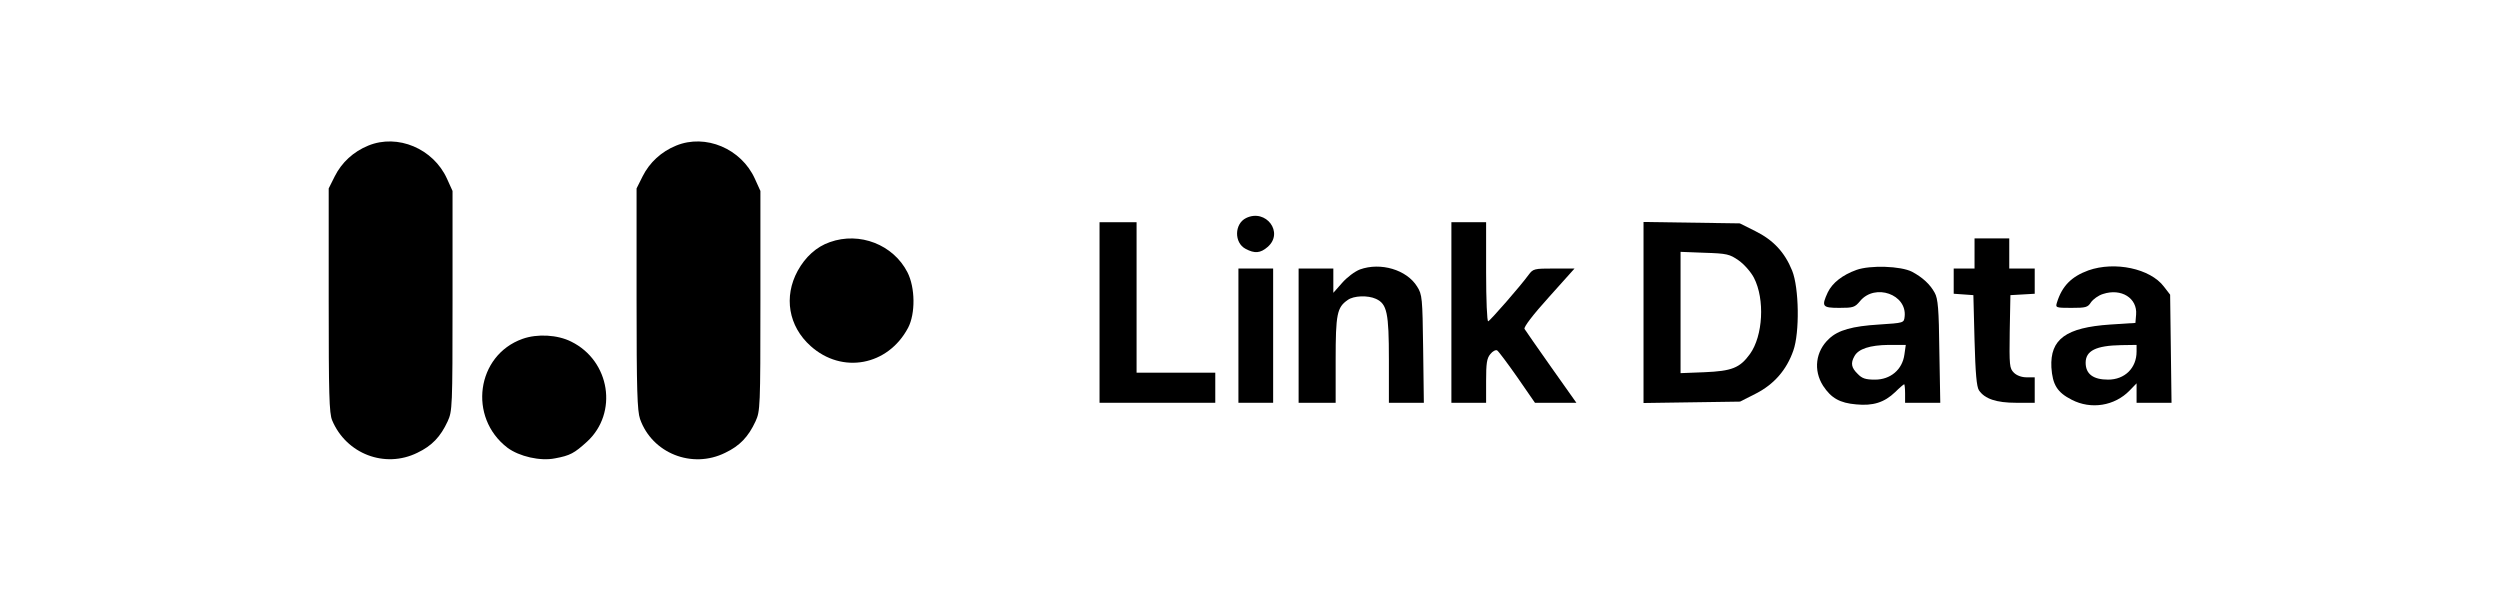 <?xml version="1.0" standalone="no"?>
<!DOCTYPE svg PUBLIC "-//W3C//DTD SVG 20010904//EN"
 "http://www.w3.org/TR/2001/REC-SVG-20010904/DTD/svg10.dtd">
<svg version="1.0" xmlns="http://www.w3.org/2000/svg"
 width="1080pt" height="262pt" viewBox="0 0 1080 262"
 preserveAspectRatio="xMidYMid meet">

<g transform="translate(0,262) scale(0.1,-0.1)"
fill="#000000" stroke="none">
<path d="M1591 1991 c-64 -26 -115 -73 -145 -133 l-26 -52 0 -483 c0 -405 2
-489 15 -519 61 -145 228 -209 368 -140 63 30 100 69 131 136 20 44 21 59 21
520 l0 475 -24 53 c-59 130 -213 195 -340 143z"/>
<path d="M2921 1991 c-64 -26 -115 -73 -145 -133 l-26 -52 0 -477 c0 -396 3
-484 15 -519 52 -148 225 -217 368 -146 63 30 100 69 131 136 20 44 21 59 21
520 l0 475 -24 53 c-59 130 -213 195 -340 143z"/>
<path d="M5383 1678 c-51 -25 -52 -107 -2 -133 39 -21 64 -19 95 8 72 62 -7
167 -93 125z"/>
<path d="M4750 1270 l0 -390 250 0 250 0 0 65 0 65 -170 0 -170 0 0 325 0 325
-80 0 -80 0 0 -390z"/>
<path d="M6270 1270 l0 -390 75 0 75 0 0 94 c0 76 3 98 18 116 10 13 24 20 30
16 6 -4 45 -56 87 -116 l76 -110 89 0 90 0 -109 154 c-59 84 -111 158 -115
165 -5 7 37 62 104 136 l112 125 -89 0 c-86 0 -90 -1 -110 -28 -34 -47 -165
-197 -174 -200 -5 -2 -9 93 -9 212 l0 216 -75 0 -75 0 0 -390z"/>
<path d="M7100 1270 l0 -391 209 3 208 3 69 35 c78 40 132 102 161 185 28 78
25 272 -5 346 -32 79 -81 132 -160 171 l-66 33 -208 3 -208 3 0 -391z m411
225 c24 -17 53 -50 66 -75 48 -93 39 -251 -17 -329 -44 -61 -79 -74 -197 -79
l-103 -4 0 262 0 262 104 -4 c97 -3 108 -6 147 -33z"/>
<path d="M3585 1574 c-58 -20 -106 -64 -139 -124 -61 -112 -40 -239 56 -325
136 -122 334 -85 421 79 32 61 31 174 -3 240 -61 119 -206 176 -335 130z"/>
<path d="M8530 1525 l0 -65 -45 0 -45 0 0 -54 0 -55 43 -3 42 -3 5 -195 c4
-145 9 -200 19 -216 25 -37 75 -54 161 -54 l80 0 0 55 0 55 -35 0 c-22 0 -43
8 -55 20 -19 19 -20 31 -18 178 l3 157 53 3 52 3 0 55 0 54 -55 0 -55 0 0 65
0 65 -75 0 -75 0 0 -65z"/>
<path d="M5875 1456 c-23 -9 -56 -34 -77 -58 l-38 -43 0 53 0 52 -75 0 -75 0
0 -290 0 -290 80 0 80 0 0 185 c0 199 6 227 52 259 26 19 87 21 122 5 48 -22
56 -60 56 -263 l0 -186 76 0 75 0 -3 233 c-3 221 -4 234 -26 269 -45 73 -158
106 -247 74z"/>
<path d="M8020 1454 c-61 -22 -104 -56 -124 -97 -28 -61 -24 -67 50 -67 60 0
67 2 90 30 65 77 203 28 192 -68 -3 -27 -3 -27 -111 -34 -114 -7 -176 -24
-215 -61 -59 -54 -69 -137 -26 -204 35 -53 72 -74 143 -80 72 -7 121 8 168 53
19 19 37 34 39 34 2 0 4 -18 4 -40 l0 -40 76 0 76 0 -4 223 c-2 183 -6 227
-20 252 -20 37 -53 67 -98 91 -49 25 -181 29 -240 8z m207 -366 c-9 -65 -60
-108 -127 -108 -41 0 -56 5 -75 25 -27 26 -31 46 -14 76 17 32 67 48 148 49
l74 0 -6 -42z"/>
<path d="M9022 1452 c-74 -27 -114 -68 -136 -139 -7 -22 -5 -23 62 -23 63 0
71 2 85 24 9 13 32 30 52 36 79 26 149 -18 143 -89 l-3 -36 -109 -7 c-191 -13
-260 -63 -254 -185 5 -75 25 -108 88 -140 83 -43 185 -27 250 40 l30 31 0 -42
0 -42 76 0 75 0 -3 233 -3 234 -27 35 c-59 78 -212 110 -326 70z m208 -351 c0
-71 -51 -121 -123 -121 -64 0 -97 24 -97 73 0 52 45 74 153 76 l67 1 0 -29z"/>
<path d="M5350 1170 l0 -290 75 0 75 0 0 290 0 290 -75 0 -75 0 0 -290z"/>
<path d="M2257 1156 c-199 -71 -236 -339 -65 -470 51 -38 142 -59 206 -46 65
12 83 22 138 72 135 124 100 349 -68 432 -59 30 -147 35 -211 12z"/>
</g>
</svg>
